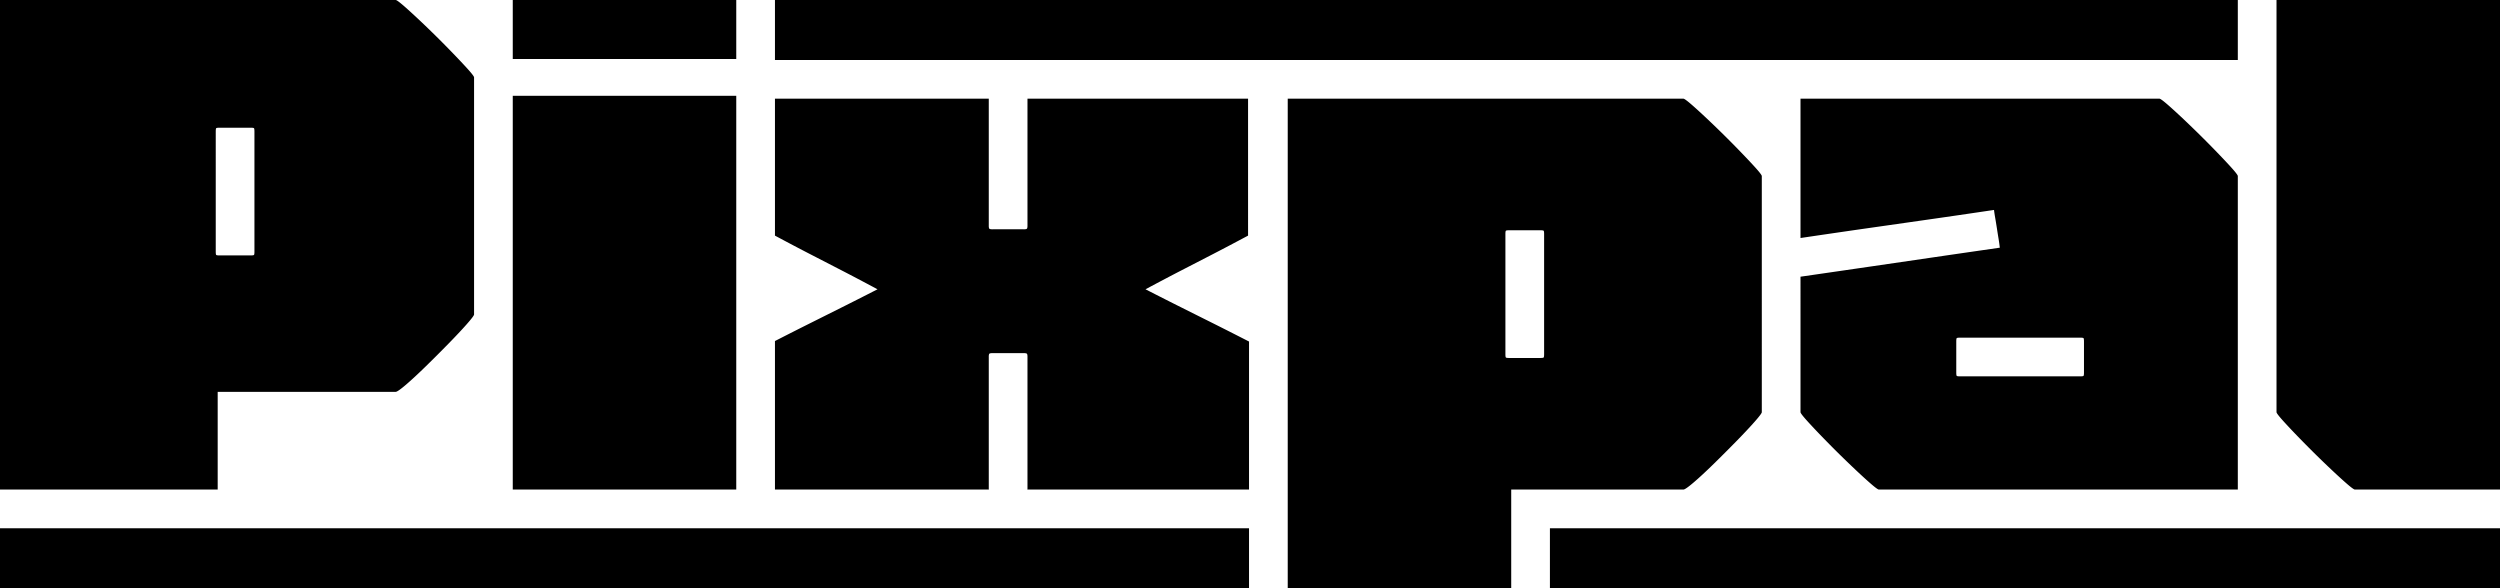 <svg xmlns="http://www.w3.org/2000/svg" viewBox="0 0 4506.92 1060.46"><g id="Layer_2" data-name="Layer 2"><g id="Layer_1-2" data-name="Layer 1"><path d="M841.11,122.1q-13.53-14.834-33.57-35.32-20.07-20.49-40.98-40.56-20.955-20.04-35.77-33.13Q715.955.01,713.35,0H0V882.55H392.43V706.4H713.35c2.32,0,8.59-4.37,18.75-13.08q15.255-13.095,35.76-33.15,20.49-20.041,40.56-40.55,20.04-20.475,33.14-35.32,13.065-14.805,13.07-17.44V139.53Q854.63,136.92,841.11,122.1ZM458.7,453.49c0,3.49-.29,5.53-.87,6.1-.58.58-2.6.88-6.1.88H395.92c-3.49,0-5.54-.3-6.11-.88-.59-.57-.87-2.61-.87-6.1V237.21c0-3.49.28-5.51.87-6.11.57-.56,2.62-.86,6.11-.86H451.73c3.5,0,5.52.3,6.1.86.58.6.87,2.62.87,6.11ZM924.39,0V106.4h402.91V0ZM0,952.32V1060.46H2251.71V952.32ZM3162.6,300q-13.53-14.805-33.57-35.31-20.055-20.49-40.99-40.56-20.925-20.055-35.76-33.14c-9.9-8.73-15.69-13.08-17.45-13.08H2321.48V1060.46h402.89V882.55h310.46c2.32,0,8.59-4.35,18.75-13.08q15.27-13.08,35.78-33.14,20.459-20.04,40.54-40.55,20.04-20.475,33.14-35.31,13.096-14.835,13.08-17.45V317.44Q3176.12,314.845,3162.6,300ZM2783.68,638.37q0,5.235-.87,6.11-.869.869-6.1.87h-55.82c-3.49,0-5.54-.29-6.1-.87-.6-.58-.88-2.62-.88-6.11v-216.27c0-3.5.28-5.52.88-6.11.56-.57,2.61-.87,6.1-.87h55.82c3.49,0,5.521.3,6.1.87.58.59.87,2.61.87,6.11ZM4104.02,0V743.02q0,2.61,13.52,17.45,13.485,14.82,33.57,35.31,20.07,20.505,40.98,40.55,20.955,20.085,35.77,33.14c9.87,8.73,15.7,13.08,17.42,13.08h261.64V0ZM1397.07,108.14H4034.26V0H1397.07ZM2794.14,952.32V1060.46H4506.92V952.32ZM4020.74,300q-13.53-14.805-33.57-35.31-20.085-20.49-41.01-40.56-20.91-20.055-35.74-33.14-14.85-13.095-17.45-13.08H3245.89V429.07q70.635-10.455,122.52-17.88,51.885-7.395,103.78-14.83,51.87-7.38,122.54-17.87c.56,4.66,1.3,9.46,2.17,14.39.88,4.95,1.88,11.2,3.06,18.75q1.74,11.355,3.05,19.19c.88,5.23,1.58,10.46,2.18,15.7q-72.42,10.455-126.02,18.31-53.61,7.845-107.26,15.69-53.625,7.846-126.02,18.31V743.02q0,2.61,13.52,17.45,13.5,14.82,33.57,35.31,20.054,20.505,40.99,40.55,20.925,20.085,35.76,33.14,14.804,13.095,17.43,13.08H4034.26V317.44Q4034.26,314.845,4020.74,300ZM3756.93,671.51c0,3.5-.3,5.53-.87,6.11-.59.58-2.63.86-6.1.86H3533.67c-3.48,0-5.52-.28-6.1-.86-.58-.58-.87-2.61-.87-6.11V615.7q0-5.235.87-6.11c.58-.58,2.62-.87,6.1-.87h216.29c3.47,0,5.51.29,6.1.87.57.58.87,2.62.87,6.11Zm-1570.62-88.95q-27.93-13.935-55.82-27.92-27.915-13.935-65.41-33.13,37.5-20.055,65.41-34.44,27.915-14.4,55.82-28.79,27.255-14.055,63.66-33.52V177.91H1852.3V406.4a17.057,17.057,0,0,1-.44,4.79,2.575,2.575,0,0,1-1.74,1.74,16.923,16.923,0,0,1-4.81.44H1789.51a16.704,16.704,0,0,1-4.8-.44,2.538,2.538,0,0,1-1.74-1.74,17.047,17.047,0,0,1-.44-4.79V177.91h-385.46V424.77q36.405,19.5,63.66,33.51,27.915,14.4,55.82,28.79,27.9,14.385,65.4,34.44-37.515,19.2-65.4,33.13-27.93,13.98-55.82,27.92-27.255,13.62-63.66,32.24v267.75h385.73a2.912,2.912,0,0,1-.27-1.3V643.6a17.096,17.096,0,0,1,.44-4.79,2.557,2.557,0,0,1,1.74-1.74,17.074,17.074,0,0,1,4.8-.44h55.8a17.3,17.3,0,0,1,4.81.44,2.595,2.595,0,0,1,1.74,1.74,17.106,17.106,0,0,1,.44,4.79V881.25a3.055,3.055,0,0,1-.27,1.3H2251.71V615.7Q2214.195,596.53,2186.31,582.56ZM924.39,172.68V882.55h402.91V172.68Z"/></g></g></svg>